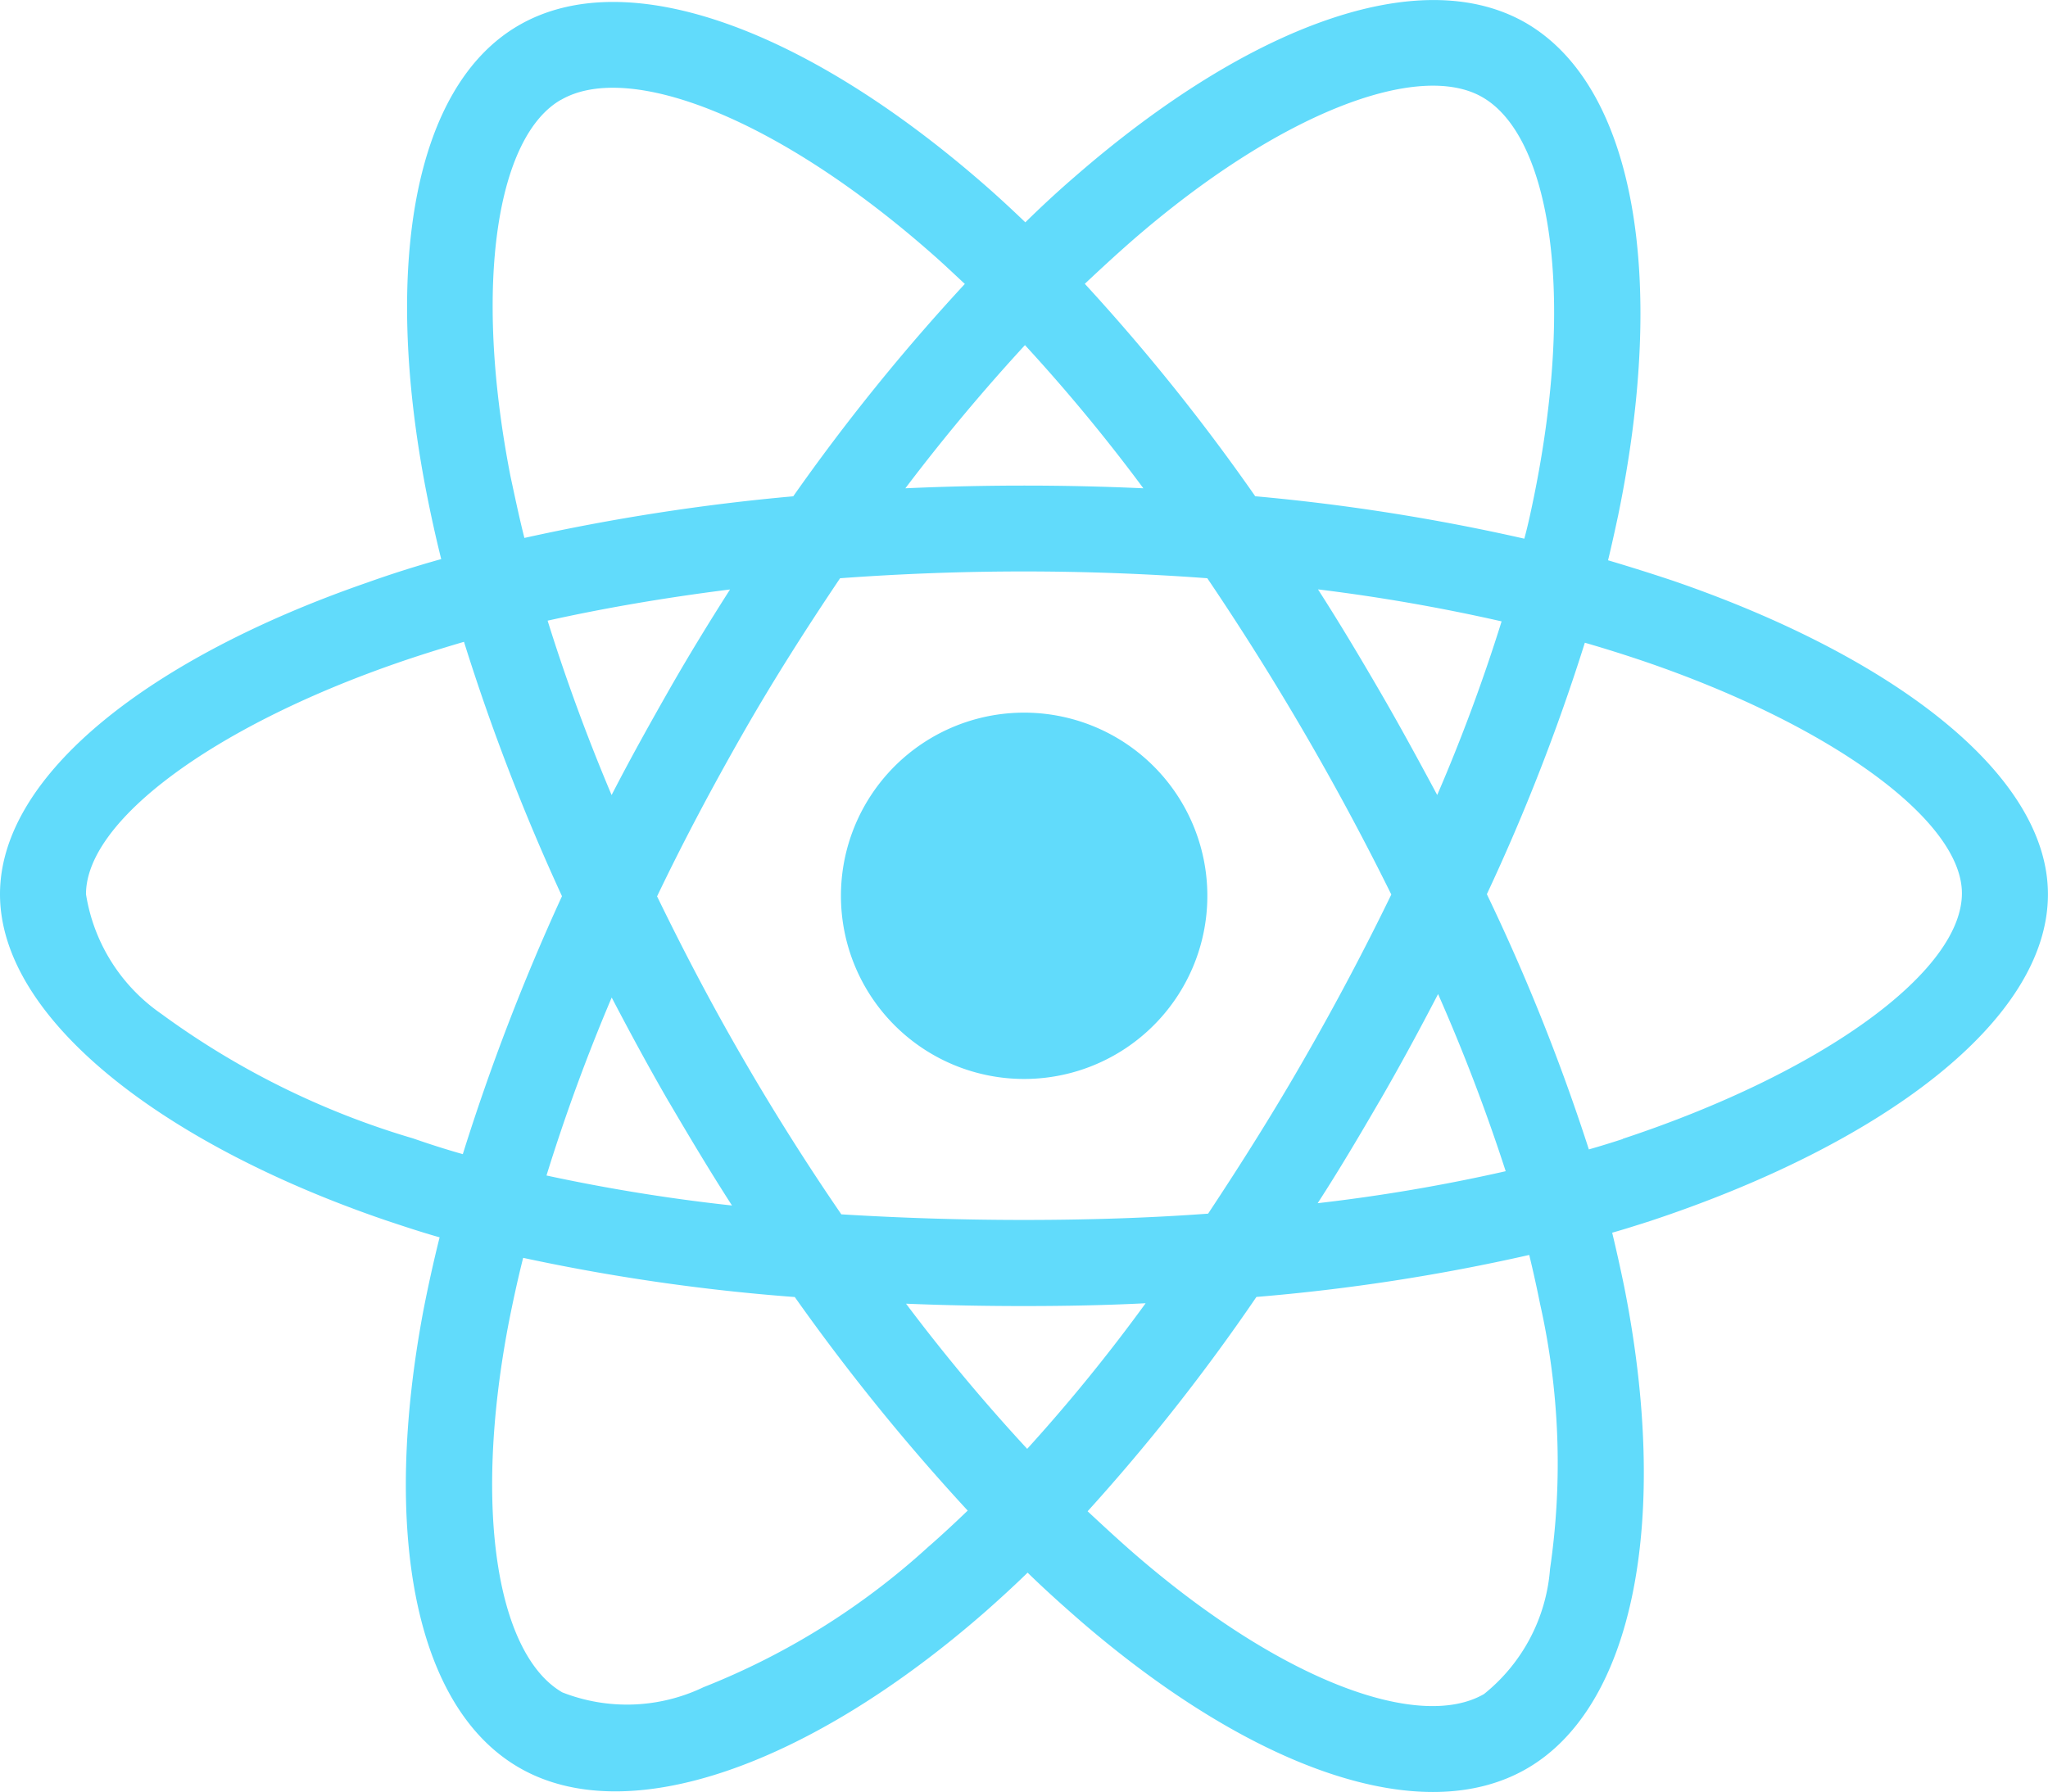 <svg xmlns="http://www.w3.org/2000/svg" width="86.212" height="75.446" viewBox="0 0 86.212 75.446">
  <path id="Icon_awesome-react" data-name="Icon awesome-react" d="M70.42,26.7q-1.365-.455-2.728-.859c.152-.623.286-1.245.421-1.869,2.071-10.035.711-18.1-3.89-20.762-4.429-2.543-11.647.1-18.961,6.465-.724.623-1.431,1.28-2.1,1.936-.455-.438-.926-.876-1.4-1.3C34.1,3.51,26.42.651,21.824,3.325,17.411,5.89,16.1,13.48,17.95,22.978c.185.942.388,1.869.623,2.813-1.077.3-2.139.639-3.131.994C6.45,29.9,0,34.815,0,39.9c0,5.253,6.87,10.525,16.216,13.724.758.253,1.515.506,2.29.724-.253,1.01-.471,2-.674,3.031-1.768,9.345-.388,16.755,4.025,19.3C26.4,79.307,34.048,76.613,41.49,70.1c.589-.521,1.179-1.059,1.768-1.633.741.724,1.515,1.415,2.29,2.089,7.207,6.2,14.33,8.706,18.724,6.162,4.546-2.627,6.029-10.588,4.1-20.291q-.228-1.112-.506-2.274c.539-.152,1.059-.32,1.588-.488,9.716-3.216,16.755-8.419,16.755-13.757C86.214,34.8,79.58,29.846,70.42,26.7ZM47.637,12.4C53.9,6.948,59.744,4.808,62.4,6.341c2.846,1.633,3.94,8.234,2.155,16.906-.118.573-.236,1.128-.388,1.684A86.2,86.2,0,0,0,52.84,23.145,85.077,85.077,0,0,0,45.666,14.2c.662-.623,1.3-1.212,1.971-1.8ZM28.154,48.64c.859,1.465,1.734,2.93,2.66,4.368a76.252,76.252,0,0,1-7.809-1.263,78.66,78.66,0,0,1,2.745-7.494c.774,1.482,1.566,2.946,2.408,4.4Zm-5.1-20.257c2.425-.539,5-.977,7.677-1.313-.892,1.4-1.768,2.828-2.593,4.278s-1.633,2.9-2.392,4.378C24.685,33.215,23.793,30.758,23.052,28.383Zm4.61,11.6c1.112-2.324,2.324-4.6,3.6-6.836s2.66-4.411,4.1-6.55c2.525-.185,5.1-.286,7.729-.286s5.22.1,7.729.286q2.147,3.176,4.092,6.517t3.654,6.8q-1.693,3.486-3.637,6.87c-1.28,2.239-2.647,4.411-4.075,6.567-2.515.185-5.119.265-7.763.265s-5.2-.085-7.677-.236q-2.2-3.208-4.143-6.567c-1.3-2.239-2.492-4.513-3.62-6.836Zm30.415,8.622c.859-1.482,1.668-2.981,2.458-4.5a78.159,78.159,0,0,1,2.846,7.459,73.964,73.964,0,0,1-7.915,1.347C56.383,51.5,57.235,50.055,58.077,48.605ZM60.5,35.723c-.794-1.482-1.6-2.963-2.442-4.411s-1.677-2.846-2.576-4.246a77.489,77.489,0,0,1,7.729,1.347A74.517,74.517,0,0,1,60.5,35.725ZM43.147,16.781a73.938,73.938,0,0,1,4.984,6.029c-3.334-.152-6.685-.152-10.019,0C39.756,20.636,41.457,18.617,43.147,16.781ZM23.608,6.459c2.828-1.65,9.11.707,15.728,6.567.421.371.842.774,1.28,1.179a85.55,85.55,0,0,0-7.224,8.942A88.762,88.762,0,0,0,22.075,24.9c-.218-.859-.4-1.734-.589-2.61C19.9,14.138,20.948,7.994,23.6,6.46ZM19.482,50.846c-.707-.2-1.4-.421-2.089-.662a34.343,34.343,0,0,1-10.608-5.25A7.556,7.556,0,0,1,3.62,39.9c0-3.081,5.321-7.021,13-9.7.96-.336,1.936-.639,2.912-.926a89.539,89.539,0,0,0,4.125,10.71A92.049,92.049,0,0,0,19.481,50.85Zm19.633,16.5a30.82,30.82,0,0,1-9.5,5.944,7.453,7.453,0,0,1-5.944.218C21,71.962,19.885,66.017,21.4,58.025c.185-.942.388-1.886.623-2.813a84.24,84.24,0,0,0,11.434,1.65,88.866,88.866,0,0,0,7.279,8.992C40.194,66.375,39.656,66.875,39.116,67.348Zm4.125-4.092a77.887,77.887,0,0,1-5.1-6.112c1.616.068,3.284.1,4.967.1,1.734,0,3.441-.033,5.119-.118a72.618,72.618,0,0,1-4.984,6.129ZM65.25,68.308a7.483,7.483,0,0,1-2.779,5.27c-2.678,1.549-8.386-.471-14.548-5.759-.707-.606-1.415-1.263-2.139-1.936a83.3,83.3,0,0,0,7.106-9.025,83.009,83.009,0,0,0,11.484-1.768c.168.691.32,1.38.455,2.054a30.7,30.7,0,0,1,.421,11.164Zm3.065-18.1c-.471.152-.942.3-1.431.438A85.539,85.539,0,0,0,62.59,39.9a85.112,85.112,0,0,0,4.125-10.588c.876.253,1.721.521,2.525.794,7.847,2.684,13.348,6.692,13.348,9.756,0,3.3-5.876,7.56-14.28,10.339ZM43.108,47.68A7.712,7.712,0,1,0,35.4,39.968a7.712,7.712,0,0,0,7.712,7.712Z" transform="translate(0 -2.25)" fill="#61dbfb"/>
</svg>
